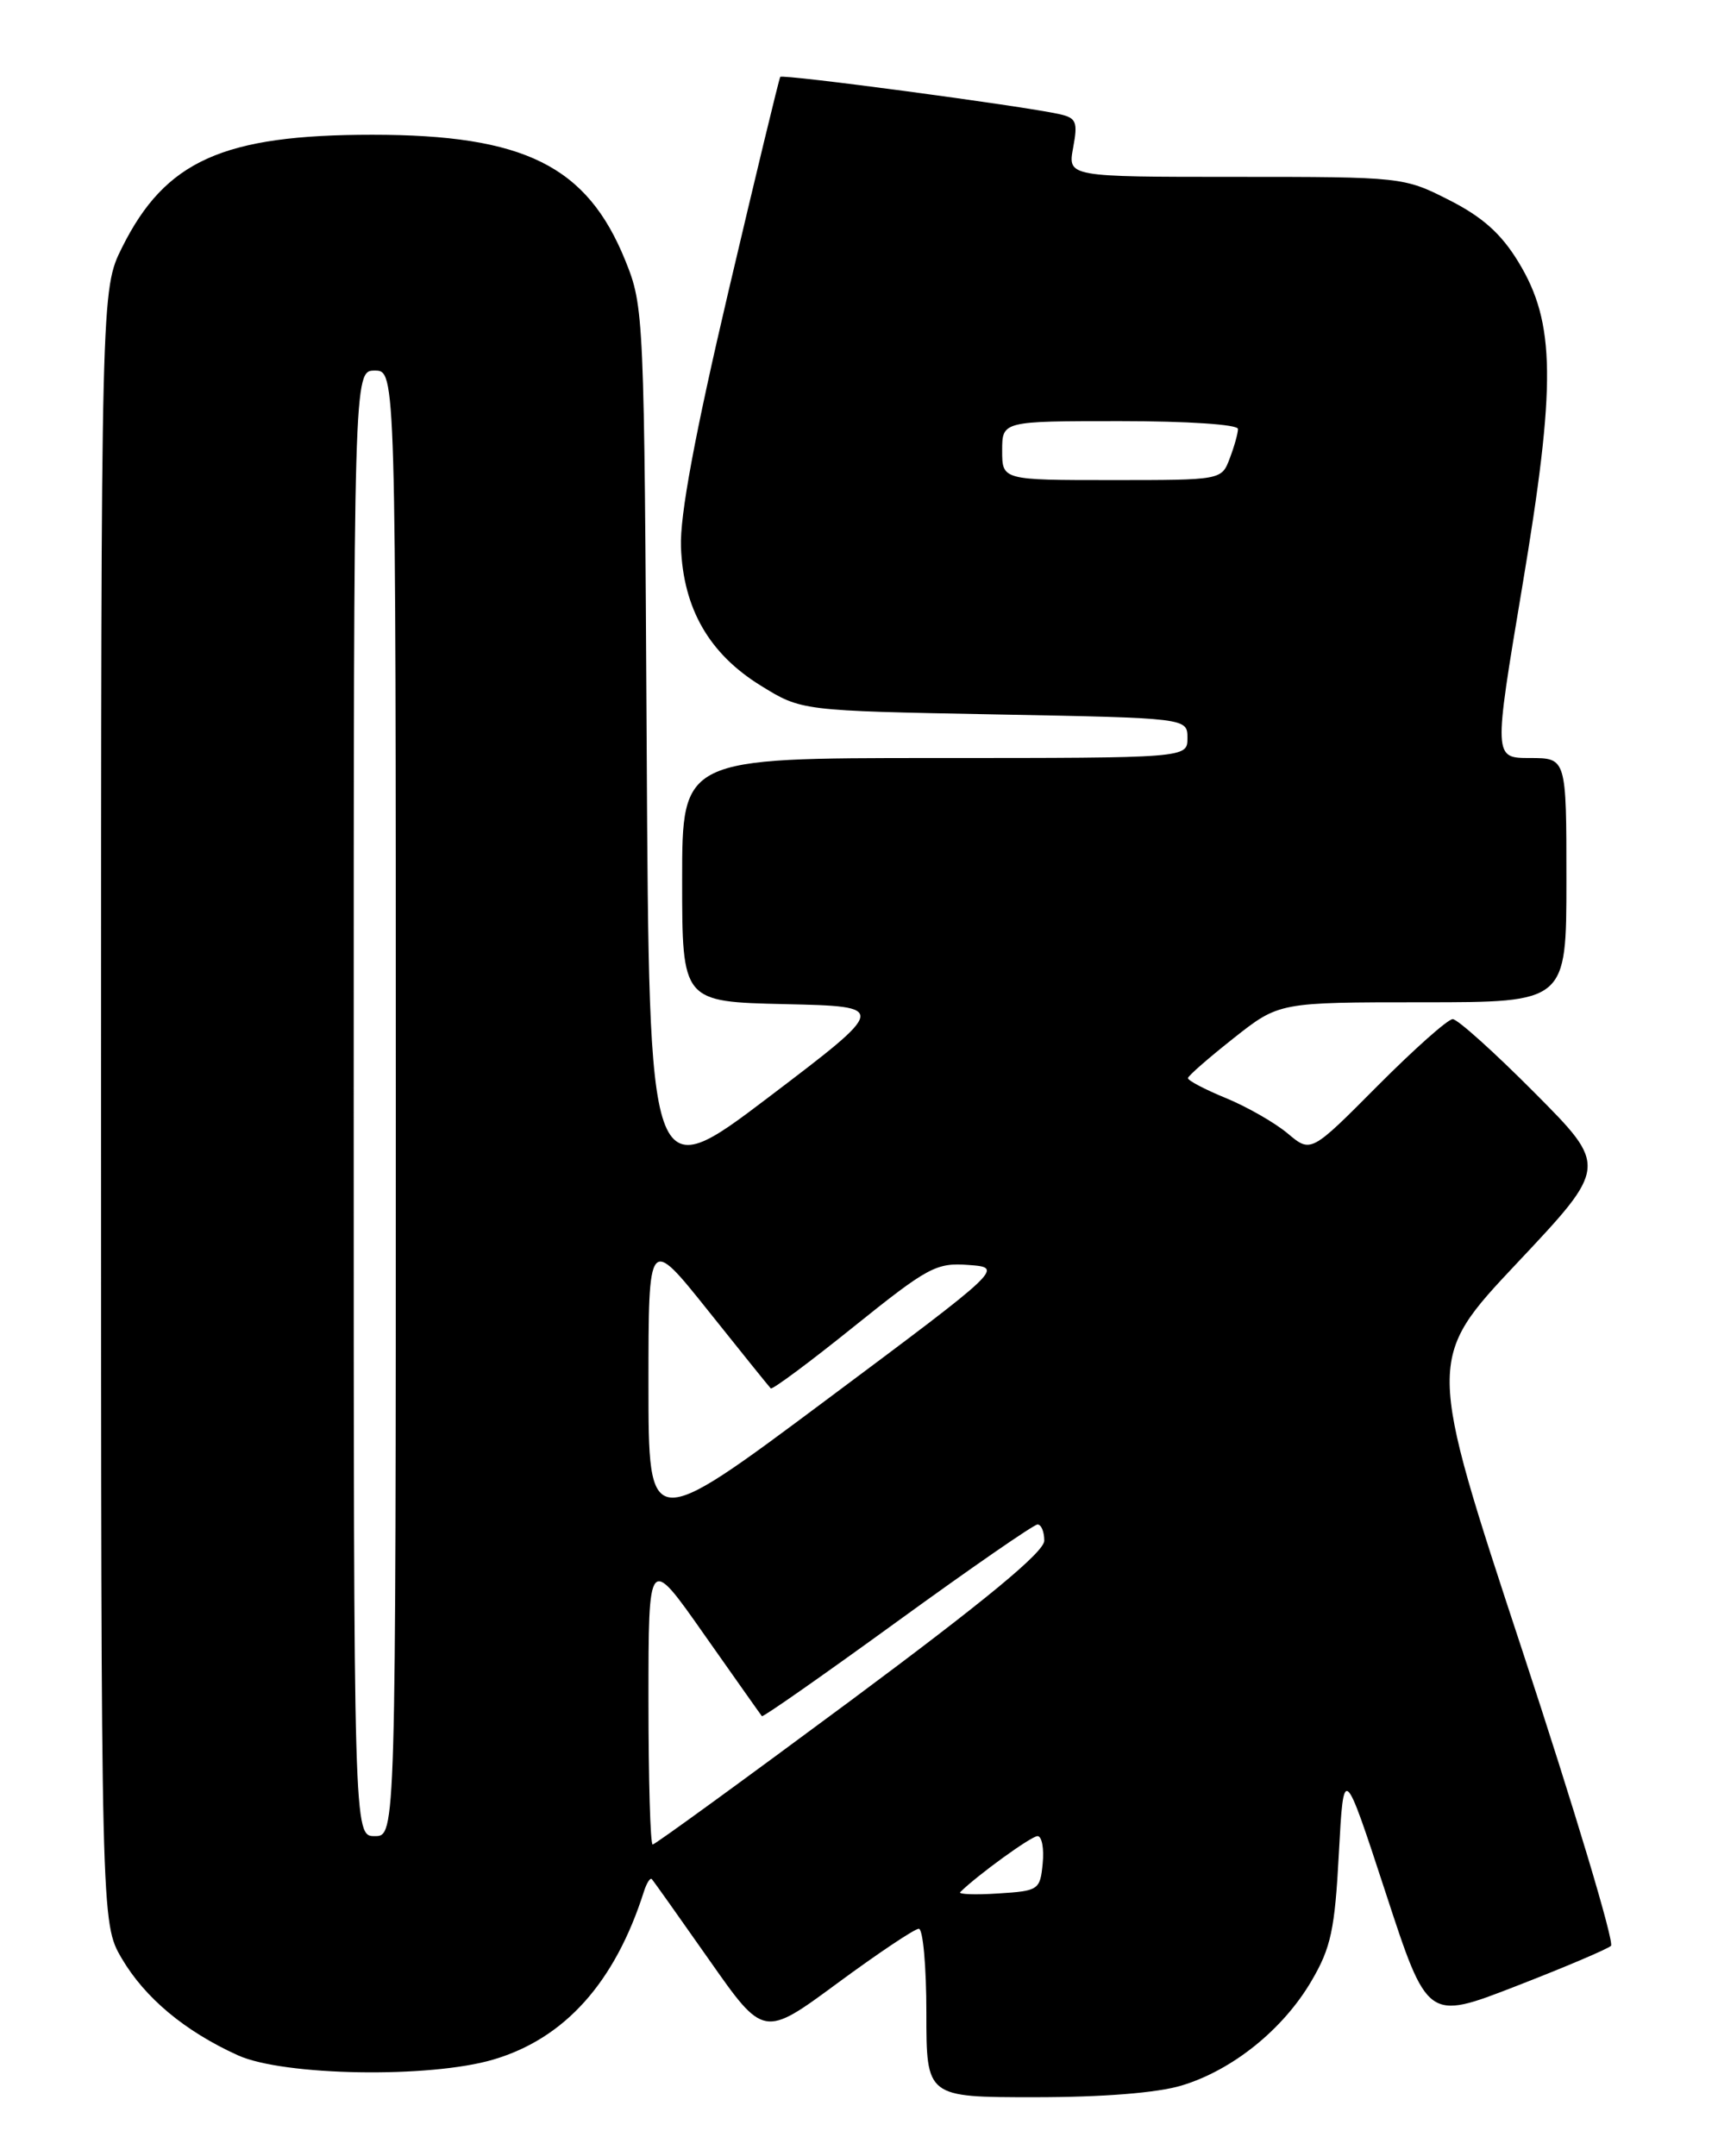 <?xml version="1.0" encoding="UTF-8" standalone="no"?>
<!DOCTYPE svg PUBLIC "-//W3C//DTD SVG 1.1//EN" "http://www.w3.org/Graphics/SVG/1.1/DTD/svg11.dtd" >
<svg xmlns="http://www.w3.org/2000/svg" xmlns:xlink="http://www.w3.org/1999/xlink" version="1.1" viewBox="0 0 204 256">
 <g >
 <path fill="currentColor"
d=" M 140.31 247.61 C 146.35 245.79 152.35 240.96 155.72 235.21 C 158.04 231.26 158.50 229.12 158.98 220.06 C 159.55 209.50 159.55 209.50 164.53 224.70 C 169.50 239.90 169.50 239.90 180.00 235.82 C 185.78 233.58 190.86 231.42 191.29 231.03 C 191.72 230.64 186.97 214.81 180.73 195.86 C 169.37 161.40 169.37 161.40 180.15 149.95 C 190.93 138.50 190.93 138.50 182.23 129.75 C 177.45 124.94 173.07 121.00 172.50 121.00 C 171.92 121.00 167.90 124.58 163.56 128.94 C 155.66 136.89 155.66 136.89 152.91 134.58 C 151.40 133.31 148.10 131.42 145.58 130.38 C 143.07 129.35 141.03 128.28 141.06 128.00 C 141.09 127.72 143.54 125.59 146.50 123.25 C 151.88 119.00 151.88 119.00 168.94 119.00 C 186.00 119.00 186.00 119.00 186.00 104.50 C 186.00 90.00 186.00 90.00 181.68 90.00 C 177.35 90.00 177.35 90.00 180.74 69.75 C 184.80 45.53 184.72 38.34 180.29 31.09 C 178.25 27.74 176.03 25.76 172.07 23.75 C 166.69 21.02 166.47 21.00 146.71 21.00 C 126.78 21.00 126.78 21.00 127.43 17.53 C 128.00 14.47 127.81 14.00 125.79 13.55 C 121.32 12.56 92.90 8.77 92.65 9.13 C 92.51 9.33 89.75 20.75 86.52 34.50 C 82.50 51.62 80.72 61.22 80.86 64.94 C 81.13 72.27 84.22 77.63 90.33 81.40 C 95.16 84.39 95.16 84.39 118.08 84.82 C 141.00 85.25 141.00 85.25 141.00 87.63 C 141.00 90.00 141.00 90.00 111.00 90.00 C 81.00 90.00 81.00 90.00 81.00 104.47 C 81.00 118.94 81.00 118.94 93.22 119.22 C 105.45 119.50 105.45 119.50 91.27 130.27 C 77.08 141.03 77.08 141.03 76.79 88.77 C 76.50 37.19 76.47 36.43 74.25 30.93 C 69.70 19.69 62.27 16.00 44.21 16.00 C 26.48 16.00 19.63 19.08 14.50 29.37 C 12.00 34.39 12.00 34.39 12.00 131.36 C 12.00 228.32 12.00 228.32 14.45 232.51 C 17.21 237.21 21.94 241.16 28.24 244.02 C 33.66 246.48 51.05 246.77 58.61 244.52 C 67.08 242.01 73.02 235.37 76.45 224.61 C 76.78 223.57 77.21 222.89 77.40 223.11 C 77.60 223.32 80.66 227.64 84.22 232.71 C 90.68 241.92 90.68 241.92 99.44 235.46 C 104.26 231.91 108.61 229.00 109.10 229.00 C 109.60 229.00 110.00 233.50 110.00 239.00 C 110.00 249.00 110.00 249.00 122.84 249.00 C 130.94 249.00 137.39 248.49 140.31 247.61 Z  M 114.02 224.65 C 116.03 222.65 122.45 218.00 123.20 218.00 C 123.71 218.00 123.99 219.46 123.81 221.25 C 123.51 224.39 123.33 224.51 118.52 224.81 C 115.78 224.99 113.75 224.91 114.02 224.65 Z  M 77.00 201.82 C 77.00 184.63 77.00 184.63 83.62 194.07 C 87.27 199.25 90.35 203.62 90.47 203.76 C 90.59 203.91 97.83 198.84 106.55 192.51 C 115.27 186.18 122.76 181.00 123.20 181.00 C 123.64 181.00 124.00 181.86 124.00 182.92 C 124.00 184.26 117.06 189.99 101.00 201.92 C 88.34 211.31 77.77 219.00 77.50 219.00 C 77.22 219.00 77.00 211.27 77.00 201.82 Z  M 42.00 131.00 C 42.00 44.00 42.00 44.00 44.50 44.00 C 47.00 44.00 47.00 44.00 47.00 131.00 C 47.00 218.00 47.00 218.00 44.50 218.00 C 42.00 218.00 42.00 218.00 42.00 131.00 Z  M 77.00 164.36 C 77.00 146.75 77.00 146.75 84.09 155.62 C 87.99 160.51 91.33 164.65 91.52 164.84 C 91.70 165.03 96.13 161.74 101.36 157.53 C 110.21 150.42 111.17 149.90 115.02 150.19 C 119.17 150.50 119.17 150.50 98.08 166.24 C 77.00 181.97 77.00 181.97 77.00 164.36 Z  M 119.00 53.50 C 119.00 50.00 119.00 50.00 133.00 50.00 C 141.02 50.00 147.00 50.40 147.00 50.93 C 147.00 51.45 146.56 53.02 146.02 54.43 C 145.05 57.00 145.05 57.00 132.02 57.00 C 119.00 57.00 119.00 57.00 119.00 53.50 Z "/>
</g>
</svg>